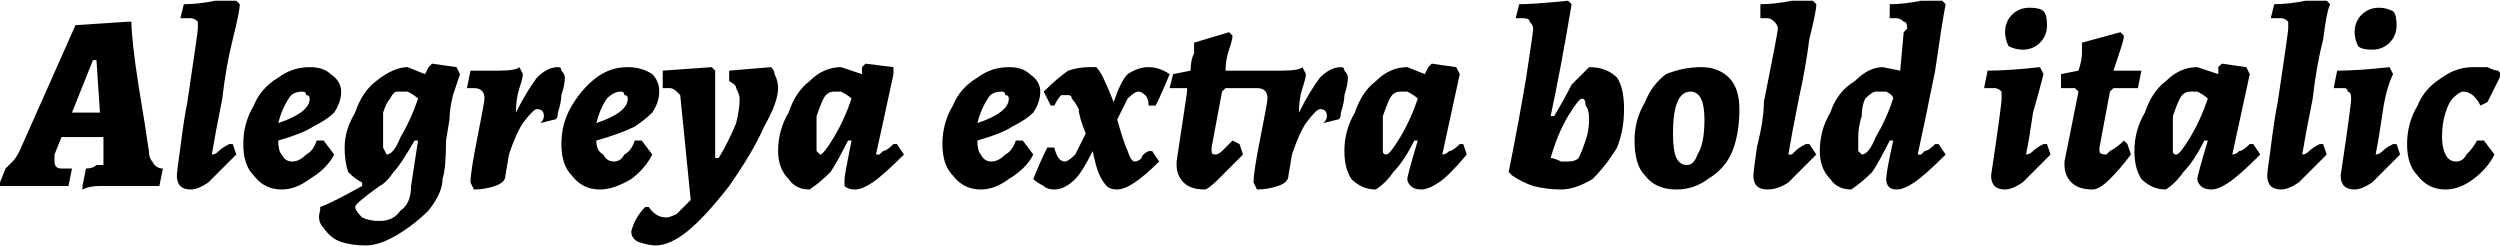 <svg xmlns="http://www.w3.org/2000/svg" viewBox="-2.592 46.792 715.176 70.632"><path d="M40 90Q40 92 41 93Q42 95 44 95L44 95L44 95L43 100Q42 100 40 100Q37 100 34 100L34 100Q30 100 26 100Q23 100 21 101L21 101L21 100L22 95Q24 95 25 94Q27 94 27 94Q27 93 27 92L27 92L27 90L27 86L21 86Q20 86 18 86Q16 86 15 86L15 86L13 91Q13 92 13 93L13 93Q13 95 15 95L15 95L17 95L18 95L17 100Q16 100 12 100Q9 100 6 100L6 100L-3 100L-1 95Q0 94 1 93Q2 92 3 90L3 90L19 54L34 53L35 53Q35 58 37 71Q39 83 40 90L40 90ZM18 79L22 79Q23 79 25 79L25 79L26 79L25 64L24 64L18 79ZM58 91Q59 91 60 90Q61 89 63 88L63 88L64 88L65 91Q60 96 57 99Q54 101 52 101L52 101Q48 101 48 97L48 97Q48 96 49 89Q50 81 51 76L51 76Q54 56 54 55L54 55Q54 54 54 53Q53 52 52 52L52 52L49 52L50 48Q54 48 59 47Q63 47 65 47L65 47L66 48Q66 50 64 58Q62 66 61 75Q59 85 58 91L58 91L58 91ZM95 73Q95 76 93 79Q91 81 87 83Q84 85 77 87L77 87Q77 90 78 91Q79 93 81 93L81 93Q83 93 85 91Q87 90 88 87L88 87L90 87L93 91Q91 95 86 98Q82 101 78 101L78 101Q73 101 70 97Q67 94 67 88L67 88Q67 82 70 77Q72 72 77 69Q81 66 86 66L86 66Q90 66 92 68Q95 70 95 73L95 73ZM84 73Q81 73 80 75Q78 78 77 82L77 82Q86 79 86 75L86 75Q86 74 85 74Q85 73 84 73L84 73ZM102 117Q98 117 95 116Q92 115 90 112Q88 110 89 107L89 107L89 106Q92 105 101 100L101 100L101 99Q99 98 97 96Q96 93 96 89L96 89Q96 84 99 79Q101 73 105 70Q110 66 114 66L114 66L119 68L120 66L121 65L128 66L129 68Q128 71 127 74Q126 78 126 81L126 81Q126 81 125 87L125 87Q125 95 124 98L124 98Q124 102 120 107Q116 111 111 114Q106 117 102 117L102 117ZM108 91Q110 91 112 86Q115 81 117 75L117 75Q116 74 114 73Q113 73 111 73L111 73Q110 73 109 75Q108 76 107 79Q107 82 107 85L107 85Q107 88 107 89Q108 91 108 91L108 91ZM106 110Q110 110 112 107Q115 105 115 100L115 100L117 87L116 87Q112 94 110 96Q108 99 106 100L106 100Q99 105 99 106L99 106Q99 107 101 109Q103 110 106 110L106 110ZM132 99Q132 96 134 86Q136 76 136 75L136 75Q136 72 133 72L133 72L131 72L132 67Q135 67 140 67Q145 67 146 66L146 66L147 68Q147 69 146 72Q145 75 145 79L145 79L145 79Q148 73 151 69Q154 66 157 66L157 66Q158 66 158 67Q159 68 159 69L159 69Q159 71 158 74Q158 76 157 79Q157 81 156 81L156 81L152 82Q153 81 153 80L153 80Q153 78 151 78L151 78Q150 78 147 82Q145 85 143 91L143 91L142 97Q142 99 139 100Q136 101 133 101L133 101L132 99ZM186 73Q186 76 184 79Q182 81 179 83Q175 85 168 87L168 87Q168 90 170 91Q171 93 173 93L173 93Q175 93 176 91Q178 90 179 87L179 87L181 87L184 91Q182 95 178 98Q173 101 169 101L169 101Q164 101 161 97Q158 94 158 88L158 88Q158 82 161 77Q164 72 168 69Q172 66 177 66L177 66Q181 66 184 68Q186 70 186 73L186 73ZM175 73Q173 73 171 75Q169 78 168 82L168 82Q177 79 177 75L177 75Q177 74 176 74Q176 73 175 73L175 73ZM206 67L218 66Q219 67 219 68Q220 70 220 72L220 72Q220 76 216 83Q213 90 206 100L206 100Q199 109 194 113Q189 117 185 117L185 117Q183 117 180 116Q178 115 178 113L178 113Q179 109 182 106L182 106L183 106Q185 109 188 109L188 109Q189 109 191 108Q193 106 195 104L195 104Q193 84 192 74L192 74Q191 73 191 73Q190 72 189 72L189 72Q189 72 188 72Q187 72 187 72L187 72L187 67L201 66L202 67Q202 75 202 92L202 92L203 92Q206 87 208 82Q209 78 209 75L209 75Q209 74 208 72Q208 71 206 70L206 70L206 67ZM249 91Q249 91 250 90Q251 90 253 88L253 88L254 88L256 91Q250 97 247 99Q244 101 242 101L242 101Q240 101 239 100Q239 99 239 98L239 98Q239 97 241 87L241 87L240 87Q237 93 235 96Q232 99 229 101L229 101Q225 101 223 98Q220 95 220 90L220 90Q220 84 223 79Q225 73 229 70Q233 66 238 66L238 66L244 68L244 66L245 65L253 66L253 68Q250 82 248 91L248 91L249 91ZM232 91Q233 91 236 86Q239 81 241 75L241 75Q240 74 238 73Q237 73 236 73L236 73Q234 73 233 75Q232 77 231 80Q231 83 231 86L231 86Q231 88 231 90Q232 91 232 91L232 91ZM295 73Q295 76 293 79Q291 81 287 83Q284 85 277 87L277 87Q277 90 278 91Q279 93 281 93L281 93Q283 93 285 91Q287 90 288 87L288 87L290 87L293 91Q291 95 286 98Q282 101 278 101L278 101Q273 101 270 97Q267 94 267 88L267 88Q267 82 270 77Q272 72 277 69Q281 66 286 66L286 66Q290 66 292 68Q295 70 295 73L295 73ZM284 73Q281 73 280 75Q278 78 277 82L277 82Q286 79 286 75L286 75Q286 74 285 74Q285 73 284 73L284 73ZM326 66Q329 66 332 68L332 68Q330 73 328 77L328 77L326 77Q326 75 325 74Q324 73 323 73L323 73Q322 73 320 75Q319 77 317 81L317 81Q319 88 320 90Q321 93 322 93L322 93Q323 93 324 92Q324 91 326 90L326 90L327 90L329 93Q325 97 322 99Q319 101 317 101L317 101Q315 101 314 100Q313 99 312 97Q311 95 310 90L310 90Q307 96 305 98Q302 101 299 101L299 101Q297 101 296 100Q294 99 293 98L293 98Q295 93 297 89L297 89L299 89Q300 93 302 93L302 93Q303 93 305 91Q306 89 308 85L308 85Q306 80 306 78Q305 76 304 75Q304 74 303 74L303 74Q302 74 301 74Q300 75 299 77L299 77L298 77L296 73Q300 69 303 67Q306 66 309 66L309 66Q310 66 311 66Q312 67 313 69Q314 71 316 76L316 76Q318 70 320 68Q323 66 326 66L326 66ZM352 88L353 91Q349 95 346 98Q343 101 342 101L342 101Q338 101 336 99Q334 97 334 94L334 94Q334 93 334 93L334 93L337 73L337 72L332 72L332 72L333 68L338 67Q338 64 339 62Q339 60 339 59L339 59L349 56L350 57Q350 58 349 61Q348 64 348 67L348 67L355 67L356 67L355 72L348 72L347 73L344 89L344 90Q344 91 345 91L345 91Q346 91 347 90Q348 89 350 87L350 87L352 88ZM356 99Q356 96 358 86Q360 76 360 75L360 75Q360 72 357 72L357 72L355 72L356 67Q359 67 364 67Q369 67 370 66L370 66L371 68Q371 69 370 72Q369 75 369 79L369 79L369 79Q372 73 375 69Q378 66 381 66L381 66Q382 66 382 67Q383 68 383 69L383 69Q383 71 382 74Q382 76 381 79Q381 81 380 81L380 81L376 82Q377 81 377 80L377 80Q377 78 375 78L375 78Q374 78 371 82Q369 85 367 91L367 91L366 97Q366 99 363 100Q360 101 357 101L357 101L356 99ZM410 91Q411 91 412 90Q413 90 415 88L415 88L416 88L417 91Q412 97 409 99Q406 101 404 101L404 101Q402 101 401 100Q400 99 400 98L400 98Q400 97 403 87L403 87L402 87Q399 93 396 96Q394 99 391 101L391 101Q387 101 384 98Q382 95 382 90L382 90Q382 84 385 79Q387 73 391 70Q395 66 400 66L400 66L405 68L406 66L407 65L414 66L415 68Q412 82 410 91L410 91L410 91ZM394 91Q395 91 398 86Q401 81 403 75L403 75Q402 74 400 73Q399 73 398 73L398 73Q396 73 395 75Q394 77 393 80Q393 83 393 86L393 86Q393 88 393 90Q393 91 394 91L394 91ZM429 96Q432 81 434 69Q436 56 436 55L436 55Q436 54 435 53Q435 52 433 52L433 52L431 52L432 48Q436 48 446 47L446 47L447 48Q444 66 441 80L441 80L442 80Q445 75 447 71Q450 68 452 66L452 66Q457 66 460 69Q462 72 462 78L462 78Q462 84 460 89Q457 94 453 98Q448 101 444 101L444 101Q440 101 436 100Q433 99 430 97L430 97L429 96ZM450 75Q449 75 446 80Q443 85 441 92L441 92Q442 92 444 93Q445 93 446 93L446 93Q448 93 449 92Q450 90 451 87Q452 84 452 81L452 81Q452 78 451 77Q451 75 450 75L450 75ZM477 101Q471 101 468 97Q465 94 465 87L465 87Q465 81 468 76Q470 71 474 68Q479 66 484 66L484 66Q489 66 492 69Q495 72 495 78L495 78Q495 85 493 90Q491 95 486 98Q482 101 477 101L477 101ZM480 94Q482 94 483 91Q485 88 485 81L485 81Q485 77 484 75Q483 73 481 73L481 73Q476 73 476 85L476 85Q476 90 477 92Q478 94 480 94L480 94ZM510 91Q510 91 511 90Q512 89 514 88L514 88L515 88L517 91Q512 96 509 99Q506 101 503 101L503 101Q499 101 499 97L499 97Q499 96 500 89Q502 81 502 76L502 76Q506 56 506 55L506 55Q506 54 505 53Q504 52 503 52L503 52L501 52L501 48Q505 48 510 47Q515 47 516 47L516 47L517 48Q517 50 515 58Q514 66 512 75Q510 85 509 91L509 91L510 91ZM547 91Q547 91 548 90Q549 90 551 88L551 88L552 88L554 91Q548 97 545 99Q542 101 540 101L540 101Q537 101 537 98L537 98Q537 96 539 87L539 87L538 87Q535 93 533 96Q530 99 527 101L527 101Q523 101 521 98Q518 95 518 90L518 90Q518 84 521 79Q523 73 528 70Q532 66 536 66L536 66L541 67L542 56Q543 55 543 55L543 55Q543 53 542 53Q541 52 540 52L540 52L538 52L538 48Q542 48 547 47Q552 47 553 47L553 47L554 48Q553 53 551 67Q548 82 546 91L546 91L547 91ZM530 91Q532 91 534 86Q537 81 539 75L539 75Q539 74 537 73Q535 73 534 73L534 73Q533 73 531 75Q530 77 530 80Q529 83 529 86L529 86Q529 88 529 90Q530 91 530 91L530 91ZM577 91Q578 91 579 90Q580 89 582 88L582 88L583 88L584 91Q579 96 576 99Q573 101 571 101L571 101Q567 101 567 97L567 97Q570 77 570 75L570 75Q570 73 570 73Q569 72 568 72L568 72L565 72L566 67Q572 67 581 66L581 66L582 68Q581 72 579 79Q578 86 577 91L577 91L577 91ZM576 61Q574 61 572 60Q571 58 571 56L571 56Q571 53 573 51Q575 49 578 49L578 49Q581 49 582 50Q583 51 583 54L583 54Q583 57 581 59Q579 61 576 61L576 61ZM606 88L607 91Q604 95 601 98Q598 101 596 101L596 101Q592 101 590 99Q588 97 588 94L588 94Q588 93 588 93L588 93L592 73L591 72L587 72L587 72L587 68L592 67Q593 64 593 62Q593 60 593 59L593 59L604 56L605 57Q605 58 604 61Q603 64 602 67L602 67L610 67L610 67L609 72L602 72L601 73L598 89L598 90Q598 91 600 91L600 91Q600 91 601 90Q603 89 605 87L605 87L606 88ZM636 91Q637 91 638 90Q639 90 641 88L641 88L642 88L644 91Q638 97 635 99Q632 101 630 101L630 101Q628 101 627 100Q626 99 626 98L626 98Q626 97 629 87L629 87L628 87Q625 93 622 96Q620 99 617 101L617 101Q613 101 610 98Q608 95 608 90L608 90Q608 84 611 79Q613 73 617 70Q621 66 626 66L626 66L632 68L632 66L633 65L640 66L641 68Q638 82 636 91L636 91L636 91ZM620 91Q621 91 624 86Q627 81 629 75L629 75Q628 74 626 73Q625 73 624 73L624 73Q622 73 621 75Q620 77 619 80Q619 83 619 86L619 86Q619 88 619 90Q619 91 620 91L620 91ZM656 91Q657 91 658 90Q659 89 661 88L661 88L662 88L663 91Q658 96 655 99Q652 101 650 101L650 101Q646 101 646 97L646 97Q646 96 647 89Q648 81 649 76L649 76Q652 56 652 55L652 55Q652 54 652 53Q651 52 650 52L650 52L647 52L648 48Q652 48 657 47Q661 47 663 47L663 47L664 48Q663 50 662 58Q660 66 659 75Q657 85 656 91L656 91L656 91ZM677 91Q678 91 679 90Q680 89 682 88L682 88L683 88L684 91Q679 96 676 99Q673 101 671 101L671 101Q667 101 667 97L667 97Q670 77 670 75L670 75Q670 73 669 73Q669 72 668 72L668 72L665 72L666 67Q672 67 681 66L681 66L682 68Q680 72 679 79Q678 86 677 91L677 91L677 91ZM676 61Q673 61 672 60Q671 58 671 56L671 56Q671 53 673 51Q675 49 678 49L678 49Q680 49 682 50Q683 51 683 54L683 54Q683 57 681 59Q679 61 676 61L676 61ZM702 73Q701 73 699 75Q698 76 697 79Q696 82 696 86L696 86Q696 89 697 91Q698 93 700 93L700 93Q702 93 703 91Q705 89 706 87L706 87L708 87L711 91Q709 95 705 98Q701 101 697 101L697 101Q692 101 689 97Q686 94 686 88L686 88Q686 82 689 77Q691 72 696 69Q700 66 705 66L705 66Q707 66 709 66Q711 67 712 67L712 67L713 68L709 76L707 77Q705 73 702 73L702 73Z"/></svg>
